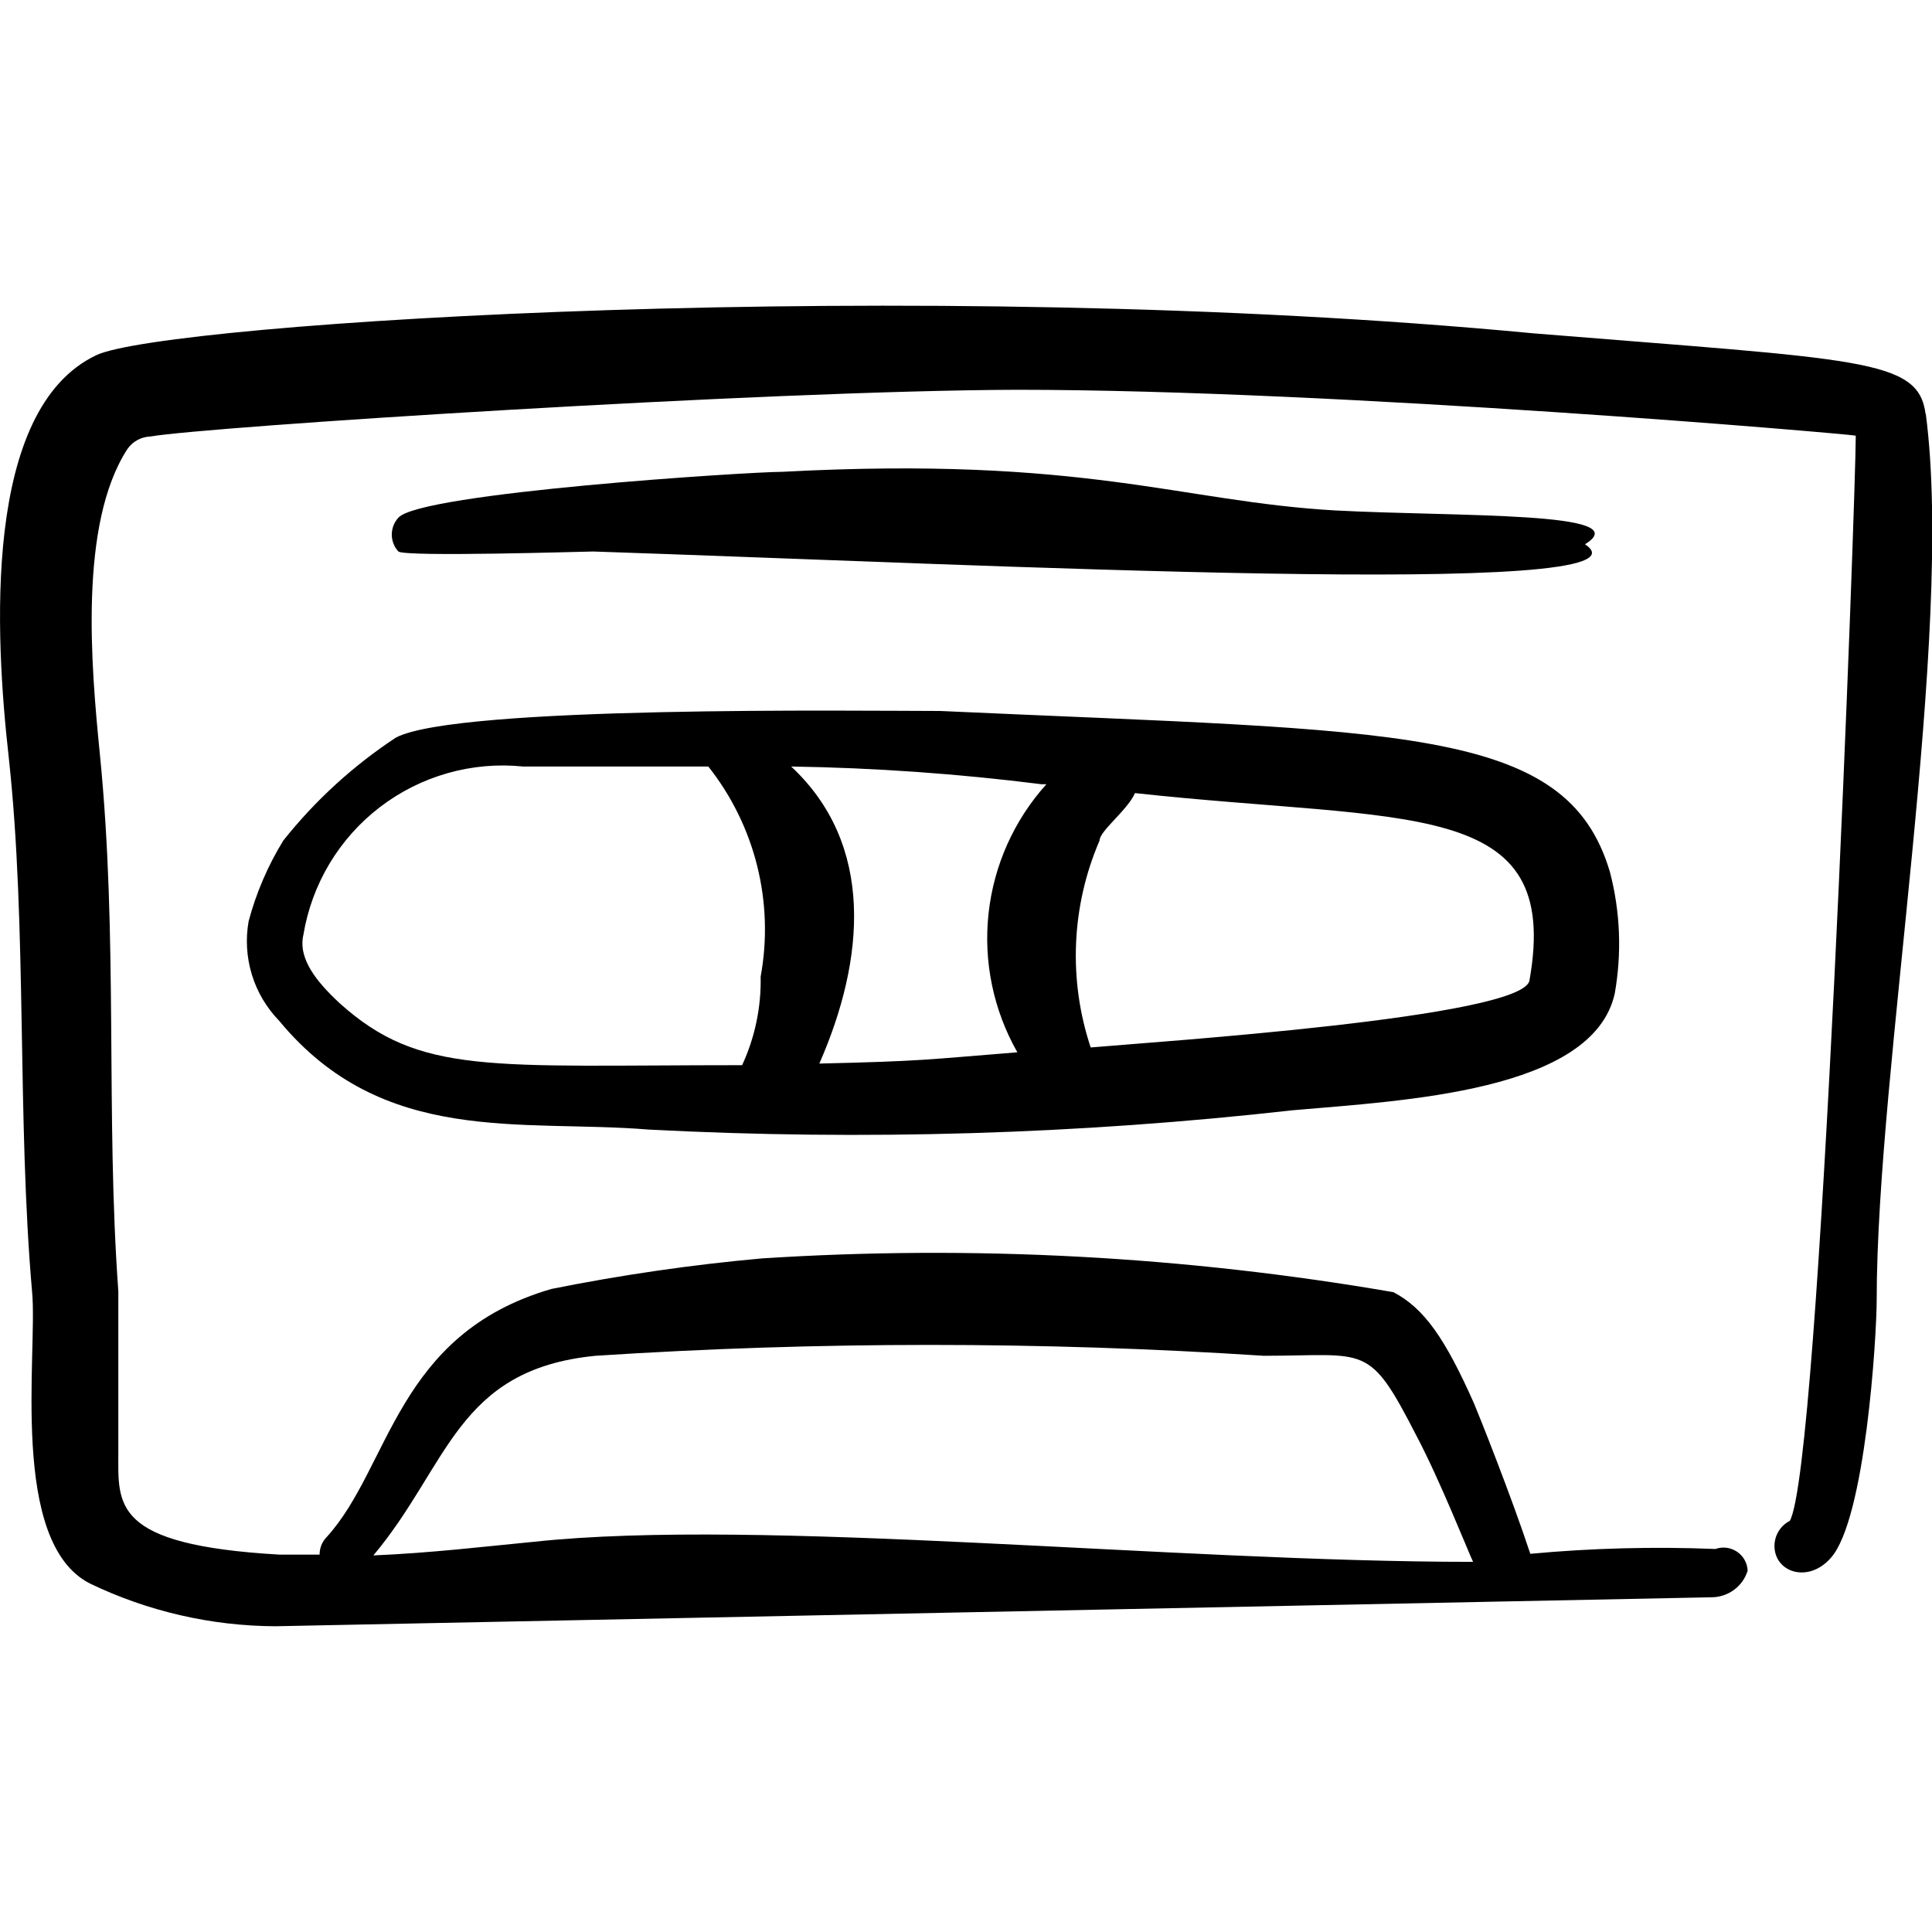<svg xmlns="http://www.w3.org/2000/svg" fill="none" viewBox="0 0 24 24" id="Tape-Cassette-1--Streamline-Freehand">
  <desc>
    Tape Cassette 1 Streamline Icon: https://streamlinehq.com
  </desc>
  <path fill="#000000" fill-rule="evenodd" d="M23.92 5.141c-0.09 -0.69 -0.81 -0.67 -4.87 -1 -7.67 -0.73 -17.001 -0.13 -17.851 0.27C-0.221 5.081 -0.061 7.902 0.109 9.412 0.339 11.522 0.209 13.882 0.399 16.052c0.07 0.76 -0.29 3.11 0.72 3.62 0.718 0.345 1.504 0.526 2.3 0.53l17.841 -0.36c0.1 0 0.198 -0.032 0.279 -0.091 0.081 -0.059 0.141 -0.143 0.171 -0.239 -0.002 -0.047 -0.015 -0.093 -0.038 -0.134 -0.023 -0.041 -0.055 -0.076 -0.094 -0.102 -0.039 -0.026 -0.084 -0.043 -0.13 -0.049 -0.047 -0.006 -0.094 -0.001 -0.138 0.015 -0.767 -0.031 -1.536 -0.011 -2.3 0.06 -0.23 -0.7 -0.64 -1.73 -0.7 -1.87 -0.36 -0.81 -0.62 -1.18 -1 -1.38 -2.588 -0.447 -5.22 -0.588 -7.84 -0.42 -0.88 0.079 -1.754 0.206 -2.62 0.38 -1.93 0.56 -2 2.21 -2.79 3.08 -0.029 0.029 -0.051 0.063 -0.067 0.101 -0.015 0.038 -0.023 0.078 -0.023 0.119h-0.5c-2.09 -0.12 -2 -0.62 -2 -1.27V16.042c-0.16 -2.21 0 -4.38 -0.23 -6.68 -0.11 -1.1 -0.26 -2.85 0.34 -3.78 0.032 -0.048 0.075 -0.087 0.126 -0.115 0.05 -0.028 0.107 -0.043 0.165 -0.045 0.68 -0.12 7.63 -0.57 10.761 -0.58 4 0 10.341 0.55 10.421 0.57 0 0.74 -0.44 12.841 -0.82 13.481 -0.057 0.029 -0.105 0.074 -0.138 0.128 -0.034 0.055 -0.051 0.117 -0.052 0.182 0 0.33 0.42 0.47 0.7 0.15 0.43 -0.48 0.57 -2.75 0.57 -3.21 0 -2.86 0.97 -8.25 0.61 -11.001ZM7.399 16.842c2.764 -0.18 5.537 -0.18 8.3 0 1.29 0 1.3 -0.17 1.9 1 0.29 0.55 0.63 1.41 0.7 1.56 -3.75 0 -8.85 -0.55 -11.661 -0.25 -0.62 0.06 -1.29 0.14 -2 0.17 0.94 -1.12 1.03 -2.31 2.76 -2.48Z" clip-rule="evenodd" stroke-width="1"></path>
  <path fill="#000000" fill-rule="evenodd" d="M3.519 10.442c-0.191 0.311 -0.336 0.648 -0.43 1 -0.04 0.222 -0.026 0.45 0.04 0.666 0.066 0.216 0.183 0.412 0.34 0.574 1.29 1.56 3 1.22 4.59 1.35 2.669 0.139 5.344 0.059 8 -0.24 1.37 -0.12 3.73 -0.23 4 -1.45 0.089 -0.502 0.069 -1.017 -0.06 -1.51 -0.54 -1.83 -2.61 -1.74 -8.32 -2 -1 0 -6 -0.07 -6.76 0.33 -0.532 0.35 -1.004 0.782 -1.4 1.28Zm15.48 1.74c-0.09 0.46 -4.66 0.76 -5.45 0.83 -0.28 -0.841 -0.241 -1.756 0.11 -2.57 0 -0.12 0.35 -0.38 0.44 -0.59 3.39 0.37 5.31 0.04 4.9 2.33Zm-6 -2.44c-0.403 0.447 -0.654 1.009 -0.719 1.607 -0.065 0.598 0.061 1.201 0.358 1.723 -1.13 0.09 -1.16 0.11 -2.46 0.14 0.57 -1.3 0.69 -2.72 -0.35 -3.69 1.04 0.016 2.078 0.09 3.11 0.22h0.06Zm-6.5 -0.22h2.3c0.288 0.364 0.495 0.785 0.607 1.235 0.112 0.45 0.127 0.919 0.043 1.375 0.008 0.379 -0.071 0.756 -0.23 1.1 -3.14 0 -4 0.13 -5 -0.77 -0.28 -0.26 -0.52 -0.55 -0.45 -0.85 0.104 -0.63 0.444 -1.198 0.951 -1.586 0.507 -0.388 1.143 -0.569 1.779 -0.504Z" clip-rule="evenodd" stroke-width="1"></path>
  <path fill="#000000" fill-rule="evenodd" d="M16.589 6.341c-1.93 -0.11 -3.11 -0.68 -6.87 -0.48 -0.41 0 -4.5 0.26 -4.77 0.57 -0.053 0.057 -0.082 0.132 -0.082 0.21 0 0.078 0.029 0.153 0.082 0.21 0.09 0.07 2.34 0 2.42 0 4.82 0.16 13.36 0.6 12.32 -0.09 0.67 -0.41 -1.58 -0.34 -3.1 -0.42Z" clip-rule="evenodd" stroke-width="1"></path>
</svg>